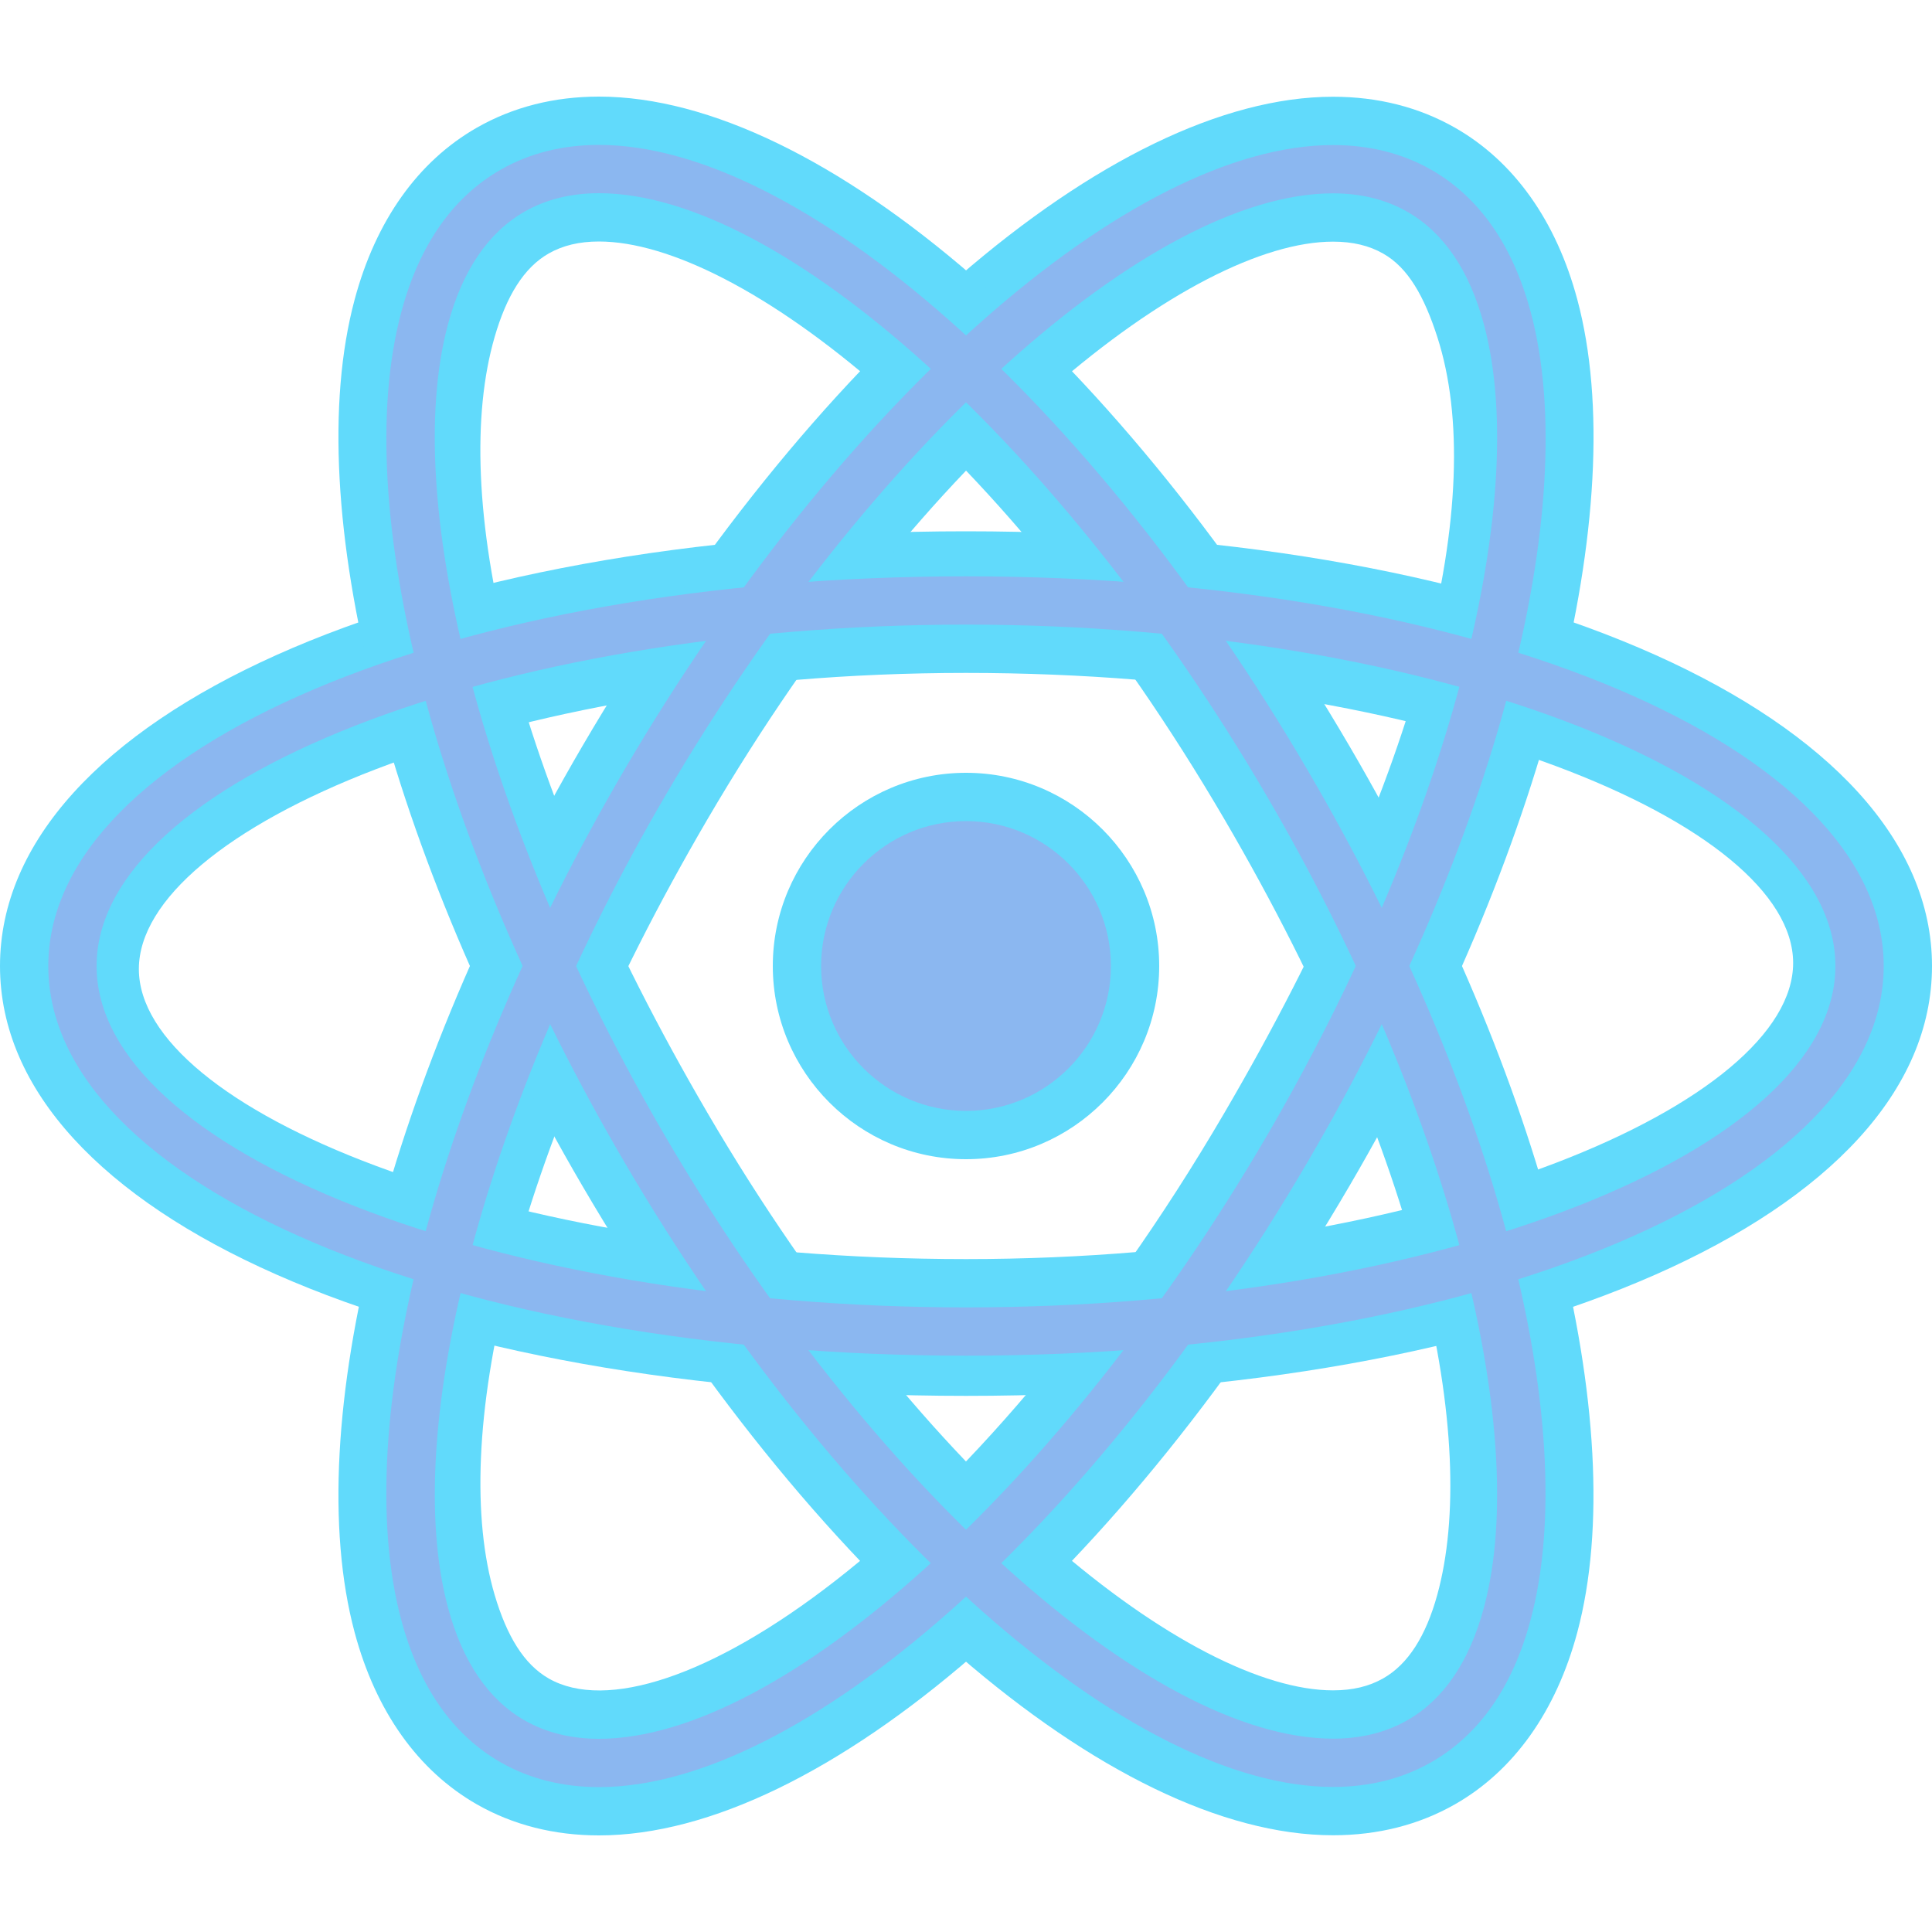<svg xmlns="http://www.w3.org/2000/svg" xmlns:xlink="http://www.w3.org/1999/xlink" viewBox="0,0,256,256" width="80px" height="80px"><g fill="none" fill-rule="nonzero" stroke="none" stroke-width="1" stroke-linecap="butt" stroke-linejoin="miter" stroke-miterlimit="10" stroke-dasharray="" stroke-dashoffset="0" font-family="none" font-weight="none" font-size="none" text-anchor="none" style="mix-blend-mode: normal"><g transform="scale(6.4,6.4)"><path d="M20,28.9c-11.402,0 -20,-3.73 -20,-8.9c0,-5.17 8.598,-9 20,-9c11.402,0 20,3.83 20,9c0,5.17 -8.598,8.9 -20,8.9zM20,13.932c-9.729,0 -17.125,3.266 -17.125,6.131c0,2.865 7.396,6.005 17.125,6.005c9.729,0 17.125,-3.266 17.125,-6.131c0,-2.865 -7.396,-6.005 -17.125,-6.005z" fill="#61dafb"></path><path d="M12.402,38c-0.001,0 0,0 0,0c-0.931,0 -1.781,-0.216 -2.528,-0.642c-1.22,-0.697 -2.095,-1.928 -2.532,-3.562c-1.146,-4.282 0.703,-11.482 4.713,-18.344c4.705,-8.045 10.952,-13.449 15.544,-13.449c0.93,0 1.78,0.216 2.527,0.642c1.218,0.695 2.094,1.925 2.531,3.558c1.147,4.282 -0.703,11.483 -4.715,18.345c-4.701,8.046 -10.947,13.452 -15.54,13.452zM27.599,5.003c-2.888,0 -8.409,4.193 -12.954,11.963c-4.123,7.056 -5.332,12.909 -4.404,16.054c0.251,0.849 0.605,1.438 1.121,1.732c2.361,1.348 8.809,-2.85 13.991,-11.717c4.125,-7.057 5.46,-12.785 4.406,-16.055c-0.271,-0.841 -0.604,-1.435 -1.119,-1.728c-0.293,-0.168 -0.634,-0.249 -1.041,-0.249z" fill="#61dafb"></path><path d="M27.599,37.997v0c-4.597,-0.001 -10.843,-5.405 -15.544,-13.449c-4.01,-6.862 -5.859,-14.063 -4.713,-18.344c0.437,-1.634 1.312,-2.865 2.531,-3.561c0.748,-0.427 1.598,-0.643 2.527,-0.643c4.595,0 10.84,5.406 15.542,13.452c4.011,6.861 5.86,14.062 4.714,18.345c-0.438,1.633 -1.313,2.863 -2.53,3.558c-0.747,0.426 -1.598,0.642 -2.527,0.642zM12.4,5c-0.407,0 -0.747,0.082 -1.04,0.248c-0.515,0.294 -0.874,0.881 -1.12,1.732c-0.928,3.208 0.281,8.999 4.404,16.055c4.541,7.769 10.063,11.962 12.954,11.962v0c0.408,0 0.748,-0.082 1.041,-0.249c0.514,-0.292 0.883,-0.876 1.118,-1.728c0.867,-3.146 -0.281,-9 -4.405,-16.055c-4.541,-7.771 -10.062,-11.965 -12.952,-11.965z" fill="#61dafb"></path><path d="M23.5,20c0,1.935 -1.565,3.5 -3.5,3.5c-1.935,0 -3.5,-1.565 -3.5,-3.5c0,-1.935 1.565,-3.5 3.5,-3.5c1.935,0 3.5,1.565 3.5,3.5z" fill="#8bb7f0"></path><path d="M20,24c-2.206,0 -4,-1.794 -4,-4c0,-2.206 1.794,-4 4,-4c2.206,0 4,1.794 4,4c0,2.206 -1.794,4 -4,4zM20,17c-1.654,0 -3,1.346 -3,3c0,1.654 1.346,3 3,3c1.654,0 3,-1.346 3,-3c0,-1.654 -1.346,-3 -3,-3z" fill="#61dafb"></path><path d="M20,28.068c-10.654,0 -19,-3.544 -19,-8.068c0,-4.524 8.346,-8.068 19,-8.068c10.654,0 19,3.544 19,8.068c0,4.524 -8.346,8.068 -19,8.068zM20,12.932c-9.757,0 -18,3.237 -18,7.068c0,3.831 8.243,7.068 18,7.068c9.757,0 18,-3.236 18,-7.068c0,-3.832 -8.243,-7.068 -18,-7.068z" fill="#8bb7f0"></path><path d="M12.402,37c-0.001,0 0,0 0,0c-0.755,0 -1.438,-0.172 -2.033,-0.511c-0.996,-0.569 -1.689,-1.562 -2.062,-2.952c-1.081,-4.037 0.729,-10.938 4.61,-17.581c4.462,-7.626 10.499,-12.953 14.682,-12.953c0.754,0 1.438,0.172 2.032,0.511c0.995,0.568 1.688,1.56 2.061,2.948c1.081,4.037 -0.729,10.938 -4.612,17.582c-4.459,7.628 -10.494,12.956 -14.678,12.956zM27.599,4.003c-3.784,0 -9.595,5.239 -13.817,12.458c-3.695,6.325 -5.507,13.083 -4.508,16.818c0.301,1.123 0.836,1.91 1.592,2.342c0.441,0.251 0.957,0.379 1.535,0.379c3.785,0 9.595,-5.24 13.814,-12.461c3.697,-6.326 5.51,-13.085 4.509,-16.818c-0.3,-1.121 -0.835,-1.908 -1.59,-2.338c-0.441,-0.252 -0.957,-0.38 -1.535,-0.38z" fill="#8bb7f0"></path><g fill="#8bb7f0"><path d="M27.599,36.997v0c-4.187,-0.001 -10.224,-5.327 -14.681,-12.953c-3.882,-6.643 -5.691,-13.544 -4.61,-17.581c0.372,-1.39 1.065,-2.383 2.062,-2.952c0.594,-0.339 1.277,-0.511 2.03,-0.511c4.185,0 10.221,5.328 14.679,12.956c3.883,6.642 5.692,13.543 4.61,17.582c-0.371,1.389 -1.064,2.381 -2.059,2.948c-0.594,0.339 -1.277,0.511 -2.031,0.511zM12.4,4c-0.577,0 -1.094,0.128 -1.535,0.379c-0.756,0.432 -1.291,1.219 -1.592,2.342c-0.999,3.734 0.813,10.493 4.508,16.818c4.219,7.218 10.031,12.457 13.818,12.458v0c0.578,0 1.095,-0.128 1.536,-0.38c0.754,-0.43 1.289,-1.217 1.589,-2.338c1,-3.735 -0.812,-10.494 -4.508,-16.818c-4.22,-7.22 -10.029,-12.461 -13.816,-12.461z"></path></g></g></g></svg>
